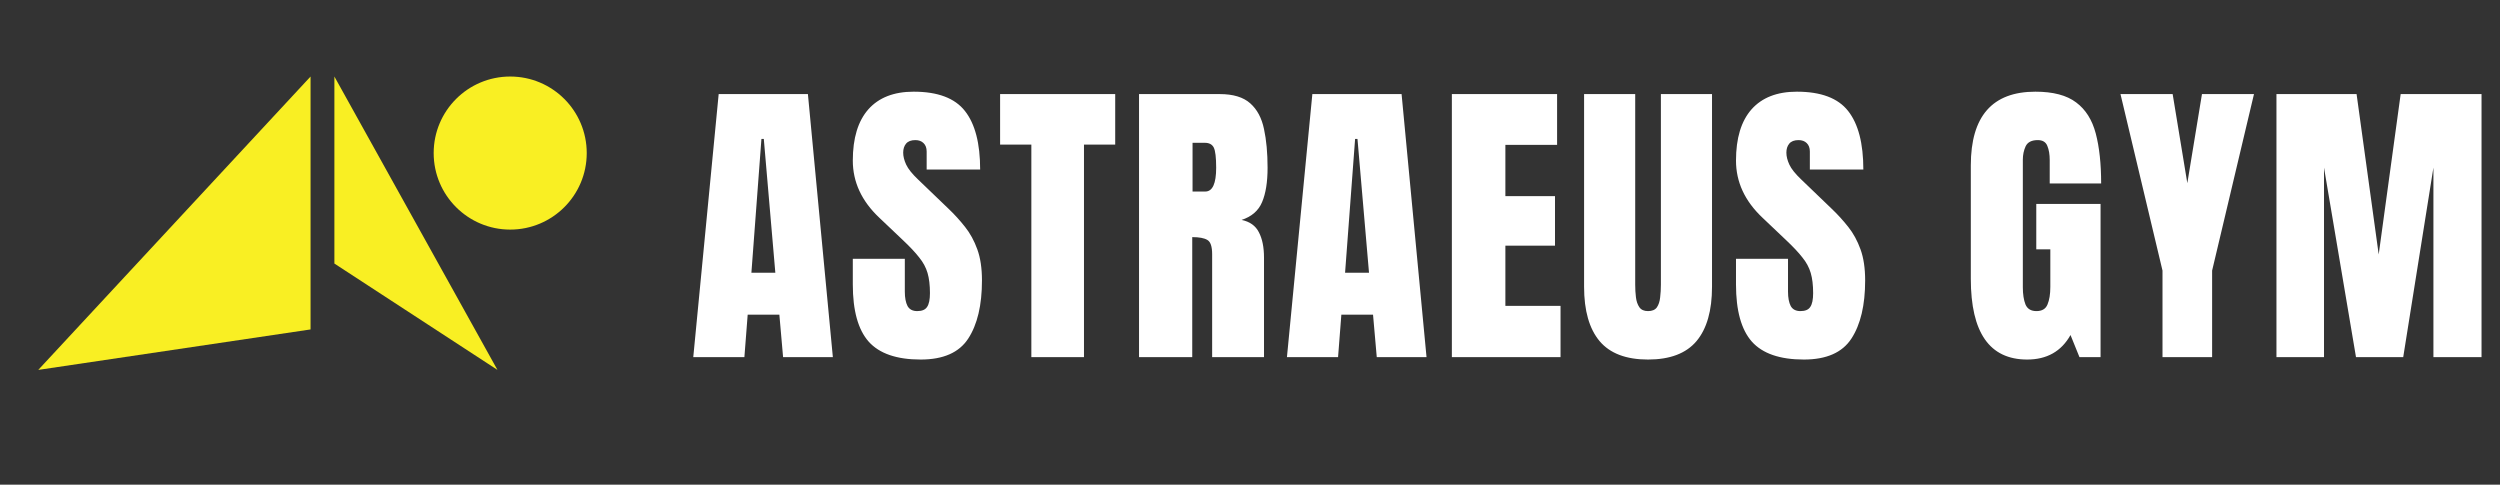 <svg width="98" height="19" viewBox="0 0 98 19" fill="none" xmlns="http://www.w3.org/2000/svg">
<rect x="0" y="0" width="98" height="19" fill="#333333" stroke="none"/>
<path d="M27.176 14L28.172 3.688H31.67L32.648 14H30.697L30.551 12.336H29.309L29.18 14H27.176ZM29.455 10.69H30.393L29.941 5.445H29.848L29.455 10.69ZM36.09 14.094C35.149 14.094 34.469 13.859 34.051 13.391C33.637 12.922 33.43 12.176 33.43 11.152V10.145H35.469V11.434C35.469 11.672 35.505 11.859 35.575 11.996C35.649 12.129 35.776 12.195 35.956 12.195C36.143 12.195 36.272 12.141 36.342 12.031C36.417 11.922 36.454 11.742 36.454 11.492C36.454 11.176 36.422 10.912 36.36 10.701C36.297 10.486 36.188 10.283 36.032 10.092C35.88 9.896 35.667 9.67 35.393 9.412L34.467 8.533C33.776 7.881 33.43 7.135 33.43 6.295C33.43 5.416 33.633 4.746 34.04 4.285C34.45 3.824 35.042 3.594 35.815 3.594C36.76 3.594 37.43 3.846 37.825 4.35C38.223 4.854 38.422 5.619 38.422 6.646H36.325V5.938C36.325 5.797 36.284 5.688 36.202 5.609C36.124 5.531 36.016 5.492 35.88 5.492C35.715 5.492 35.594 5.539 35.516 5.633C35.442 5.723 35.405 5.84 35.405 5.984C35.405 6.129 35.444 6.285 35.522 6.453C35.6 6.621 35.755 6.814 35.985 7.033L37.175 8.176C37.413 8.402 37.632 8.643 37.831 8.896C38.03 9.146 38.19 9.439 38.311 9.775C38.432 10.107 38.493 10.514 38.493 10.994C38.493 11.963 38.313 12.723 37.954 13.273C37.598 13.82 36.977 14.094 36.09 14.094ZM40.429 14V5.668H39.204V3.688H43.716V5.668H42.492V14H40.429ZM44.65 14V3.688H47.814C48.342 3.688 48.74 3.809 49.01 4.051C49.279 4.289 49.459 4.625 49.549 5.059C49.642 5.488 49.689 5.994 49.689 6.576C49.689 7.139 49.617 7.588 49.473 7.924C49.332 8.26 49.064 8.492 48.67 8.621C48.994 8.688 49.221 8.85 49.349 9.107C49.482 9.361 49.549 9.691 49.549 10.098V14H47.516V9.963C47.516 9.662 47.453 9.477 47.328 9.406C47.207 9.332 47.01 9.295 46.736 9.295V14H44.65ZM46.748 7.508H47.246C47.531 7.508 47.674 7.197 47.674 6.576C47.674 6.174 47.642 5.91 47.58 5.785C47.517 5.66 47.4 5.598 47.228 5.598H46.748V7.508ZM50.448 14L51.444 3.688H54.942L55.92 14H53.969L53.823 12.336H52.581L52.452 14H50.448ZM52.727 10.69H53.665L53.213 5.445H53.12L52.727 10.69ZM56.913 14V3.688H61.038V5.68H59.011V7.689H60.956V9.629H59.011V11.99H61.173V14H56.913ZM64.603 14.094C63.744 14.094 63.111 13.854 62.705 13.373C62.299 12.889 62.096 12.178 62.096 11.24V3.688H64.1V11.158C64.1 11.33 64.109 11.496 64.129 11.656C64.148 11.812 64.193 11.941 64.263 12.043C64.334 12.145 64.447 12.195 64.603 12.195C64.763 12.195 64.879 12.146 64.949 12.049C65.019 11.947 65.062 11.816 65.078 11.656C65.097 11.496 65.107 11.33 65.107 11.158V3.688H67.111V11.24C67.111 12.178 66.908 12.889 66.502 13.373C66.096 13.854 65.463 14.094 64.603 14.094ZM70.711 14.094C69.77 14.094 69.09 13.859 68.672 13.391C68.258 12.922 68.051 12.176 68.051 11.152V10.145H70.09V11.434C70.09 11.672 70.126 11.859 70.196 11.996C70.27 12.129 70.397 12.195 70.577 12.195C70.764 12.195 70.893 12.141 70.963 12.031C71.038 11.922 71.075 11.742 71.075 11.492C71.075 11.176 71.043 10.912 70.981 10.701C70.918 10.486 70.809 10.283 70.653 10.092C70.501 9.896 70.288 9.67 70.014 9.412L69.088 8.533C68.397 7.881 68.051 7.135 68.051 6.295C68.051 5.416 68.254 4.746 68.661 4.285C69.071 3.824 69.663 3.594 70.436 3.594C71.381 3.594 72.051 3.846 72.446 4.35C72.844 4.854 73.043 5.619 73.043 6.646H70.946V5.938C70.946 5.797 70.905 5.688 70.823 5.609C70.745 5.531 70.637 5.492 70.501 5.492C70.336 5.492 70.215 5.539 70.137 5.633C70.063 5.723 70.026 5.84 70.026 5.984C70.026 6.129 70.065 6.285 70.143 6.453C70.221 6.621 70.376 6.814 70.606 7.033L71.795 8.176C72.034 8.402 72.252 8.643 72.452 8.896C72.651 9.146 72.811 9.439 72.932 9.775C73.053 10.107 73.114 10.514 73.114 10.994C73.114 11.963 72.934 12.723 72.575 13.273C72.219 13.82 71.598 14.094 70.711 14.094ZM79.465 14.094C77.992 14.094 77.256 13.039 77.256 10.93V6.482C77.256 4.557 78.099 3.594 79.787 3.594C80.482 3.594 81.015 3.734 81.386 4.016C81.758 4.293 82.013 4.699 82.154 5.234C82.295 5.77 82.365 6.422 82.365 7.191H80.349V6.277C80.349 6.055 80.318 5.869 80.256 5.721C80.197 5.568 80.072 5.492 79.881 5.492C79.642 5.492 79.484 5.572 79.406 5.732C79.332 5.893 79.295 6.068 79.295 6.26V11.258C79.295 11.535 79.33 11.762 79.4 11.938C79.474 12.109 79.617 12.195 79.828 12.195C80.047 12.195 80.191 12.109 80.261 11.938C80.336 11.762 80.373 11.531 80.373 11.246V9.775H79.822V7.994H82.342V14H81.515L81.164 13.133C80.805 13.773 80.238 14.094 79.465 14.094ZM84.77 14V10.607L83.123 3.688H85.168L85.743 7.18L86.317 3.688H88.356L86.715 10.607V14H84.77ZM89.237 14V3.688H92.378L93.245 9.975L94.106 3.688H97.276V14H95.39V6.57L94.206 14H92.355L91.101 6.57V14H89.237Z" fill="white"/>
<path d="M13.108 10.331L13.108 3L19.5 14.5L13.108 10.331Z" fill="#F9EF23"/>
<path d="M1.5 14.5L12.174 3L12.174 12.914L1.5 14.5Z" fill="#F9EF23"/>
<circle cx="20" cy="6" r="3" fill="#F9EF23"/>
</svg>
